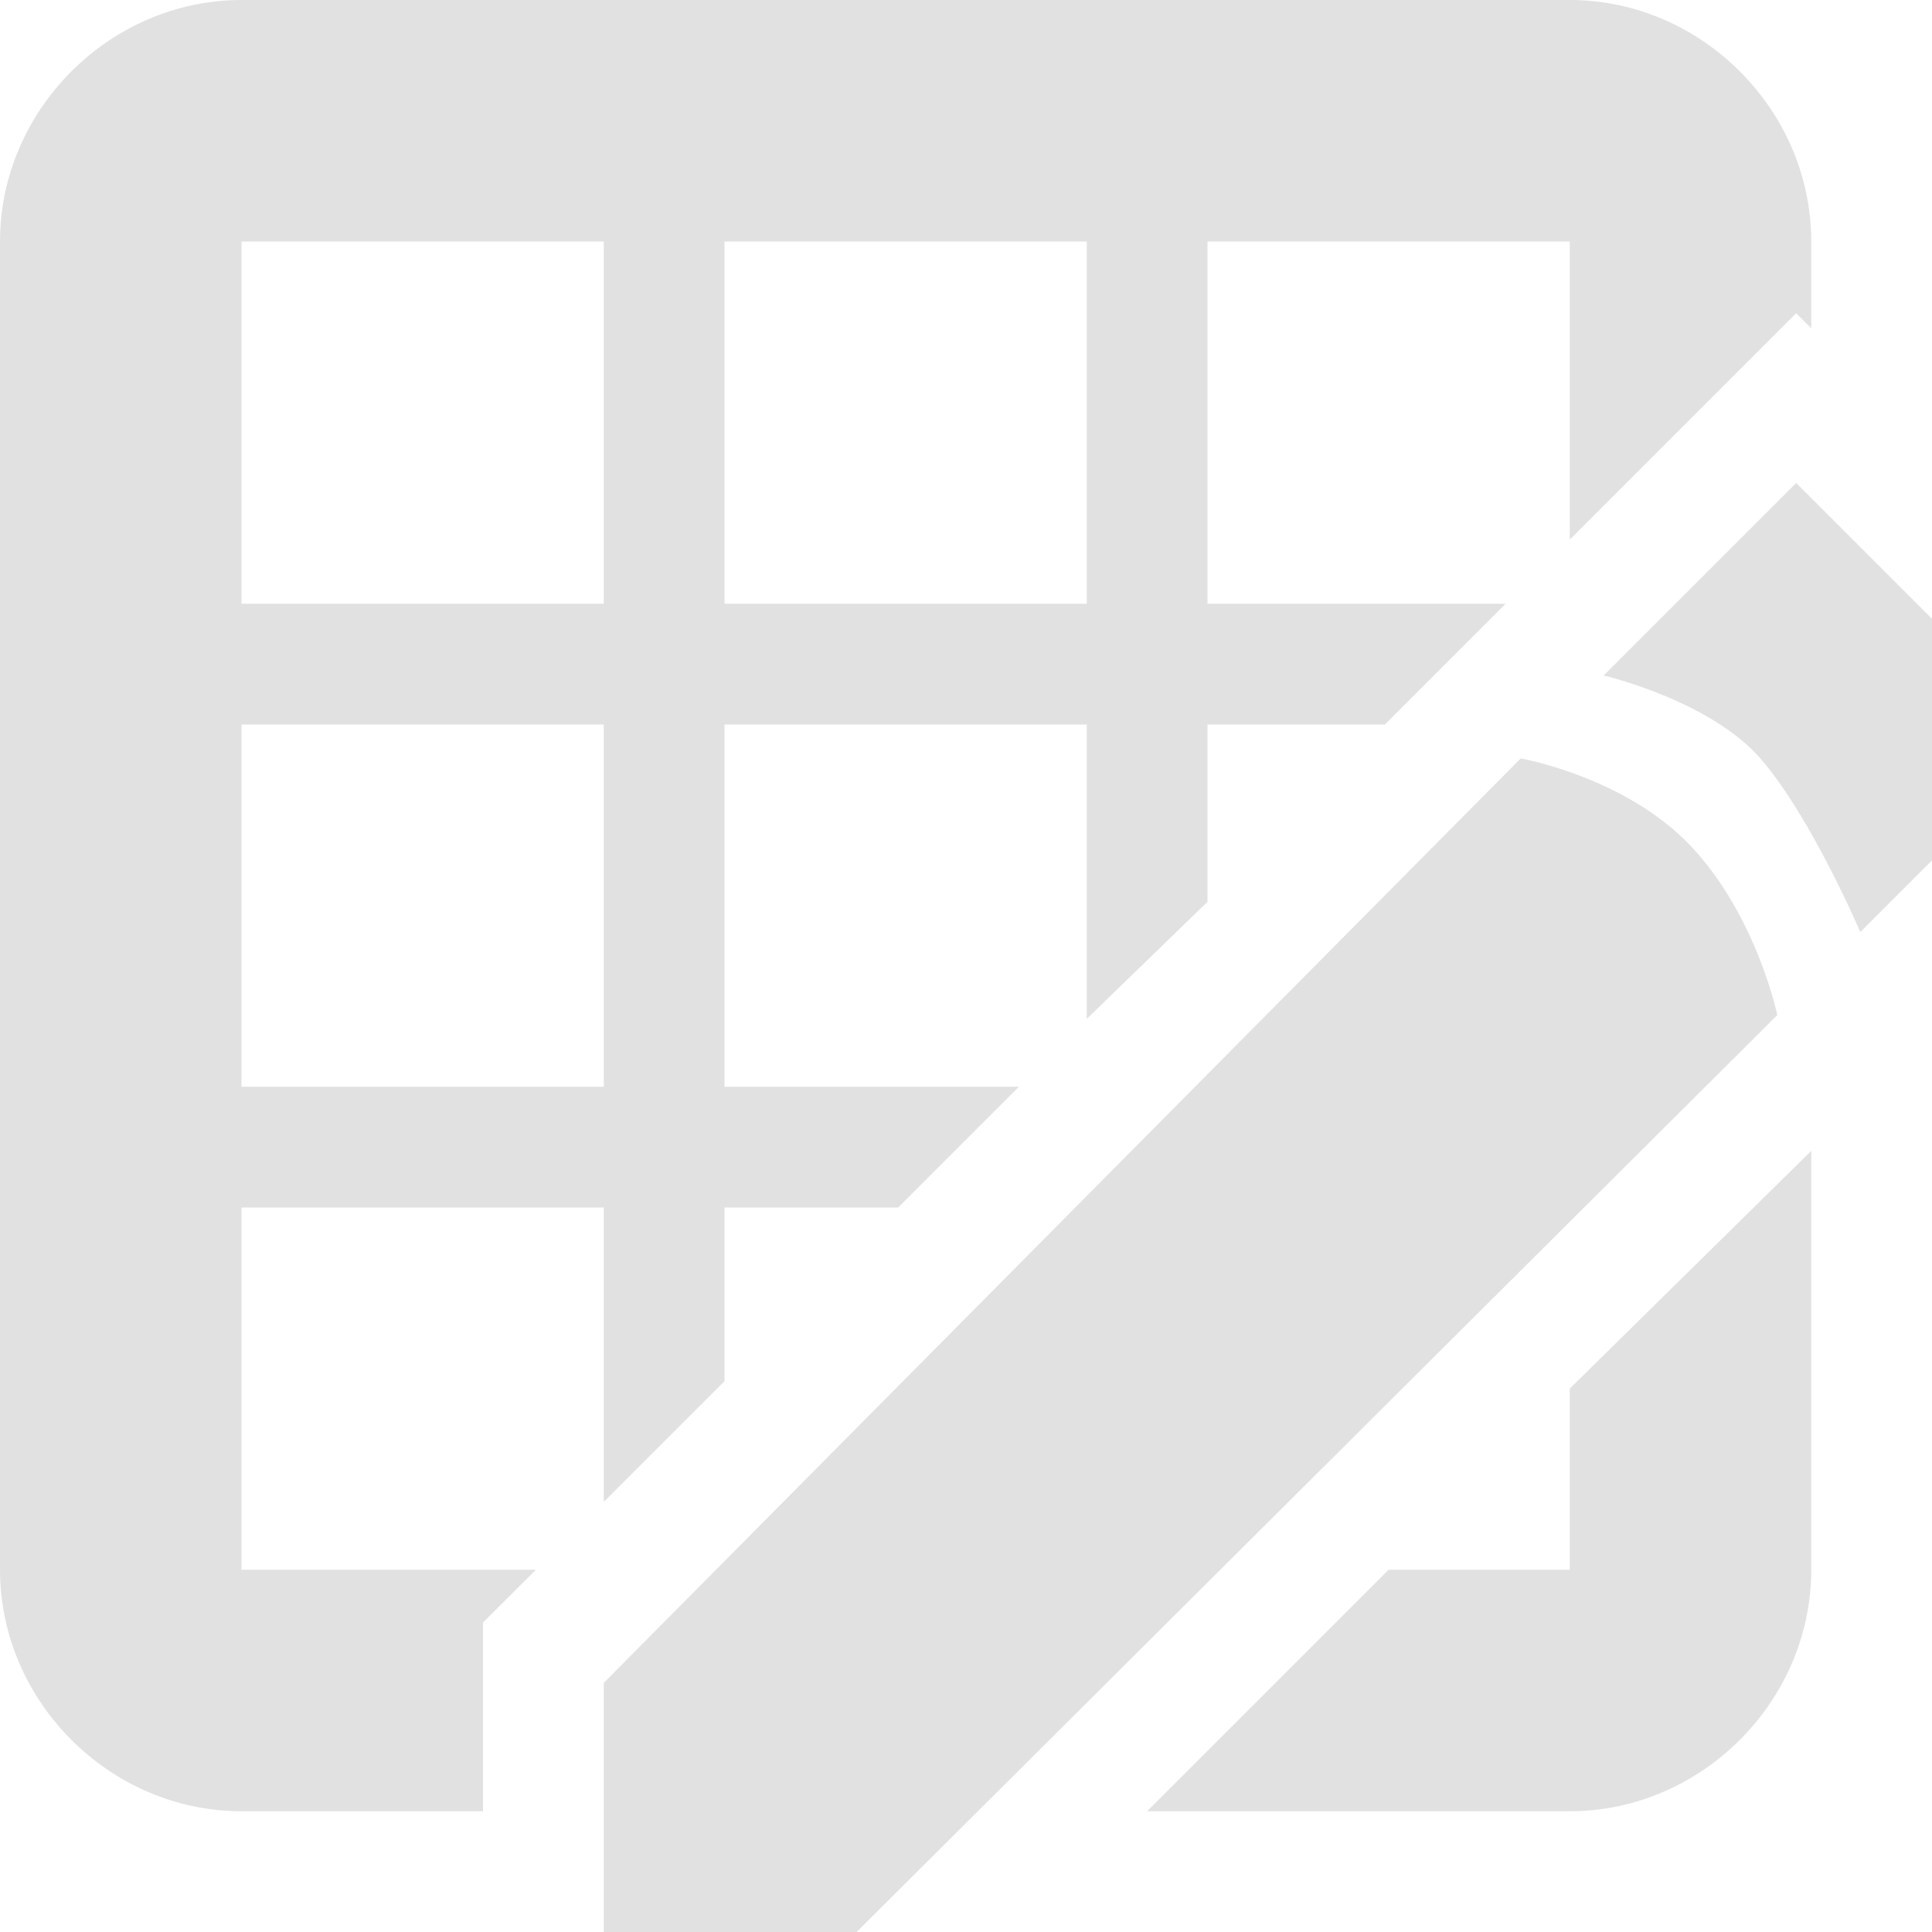 <svg xmlns="http://www.w3.org/2000/svg" width="16" height="16" version="1.1" id="svg42876"><defs id="defs42872"><style id="current-color-scheme" type="text/css"/></defs><path d="M2 0C.91 0 0 .91 0 2v11c0 1.09.91 2 2 2h2v-1.563L4.438 13H2v-3h3v2.438l1-1V10h1.438l1-1H6V6h3v2.438l1-.97V6h1.469l1-1H10V2h3v2.469l1.875-1.875.125.125V2c0-1.09-.91-2-2-2zm0 2h3v3H2zm4 0h3v3H6zm8.875 2l-1.594 1.594s.883.206 1.303.693c.42.488.822 1.432.822 1.432l.625-.625V5.156zM2 6h3v3H2zm10.594.281L5 13.937V16l2.086.008 7.633-7.602s-.172-.822-.715-1.398c-.544-.576-1.41-.727-1.41-.727zM15 9.531L13 11.5V13h-1.5l-2 2H13c1.09 0 2-.91 2-2z" fill="currentColor" color="#e1e1e1" id="path42874"/></svg>